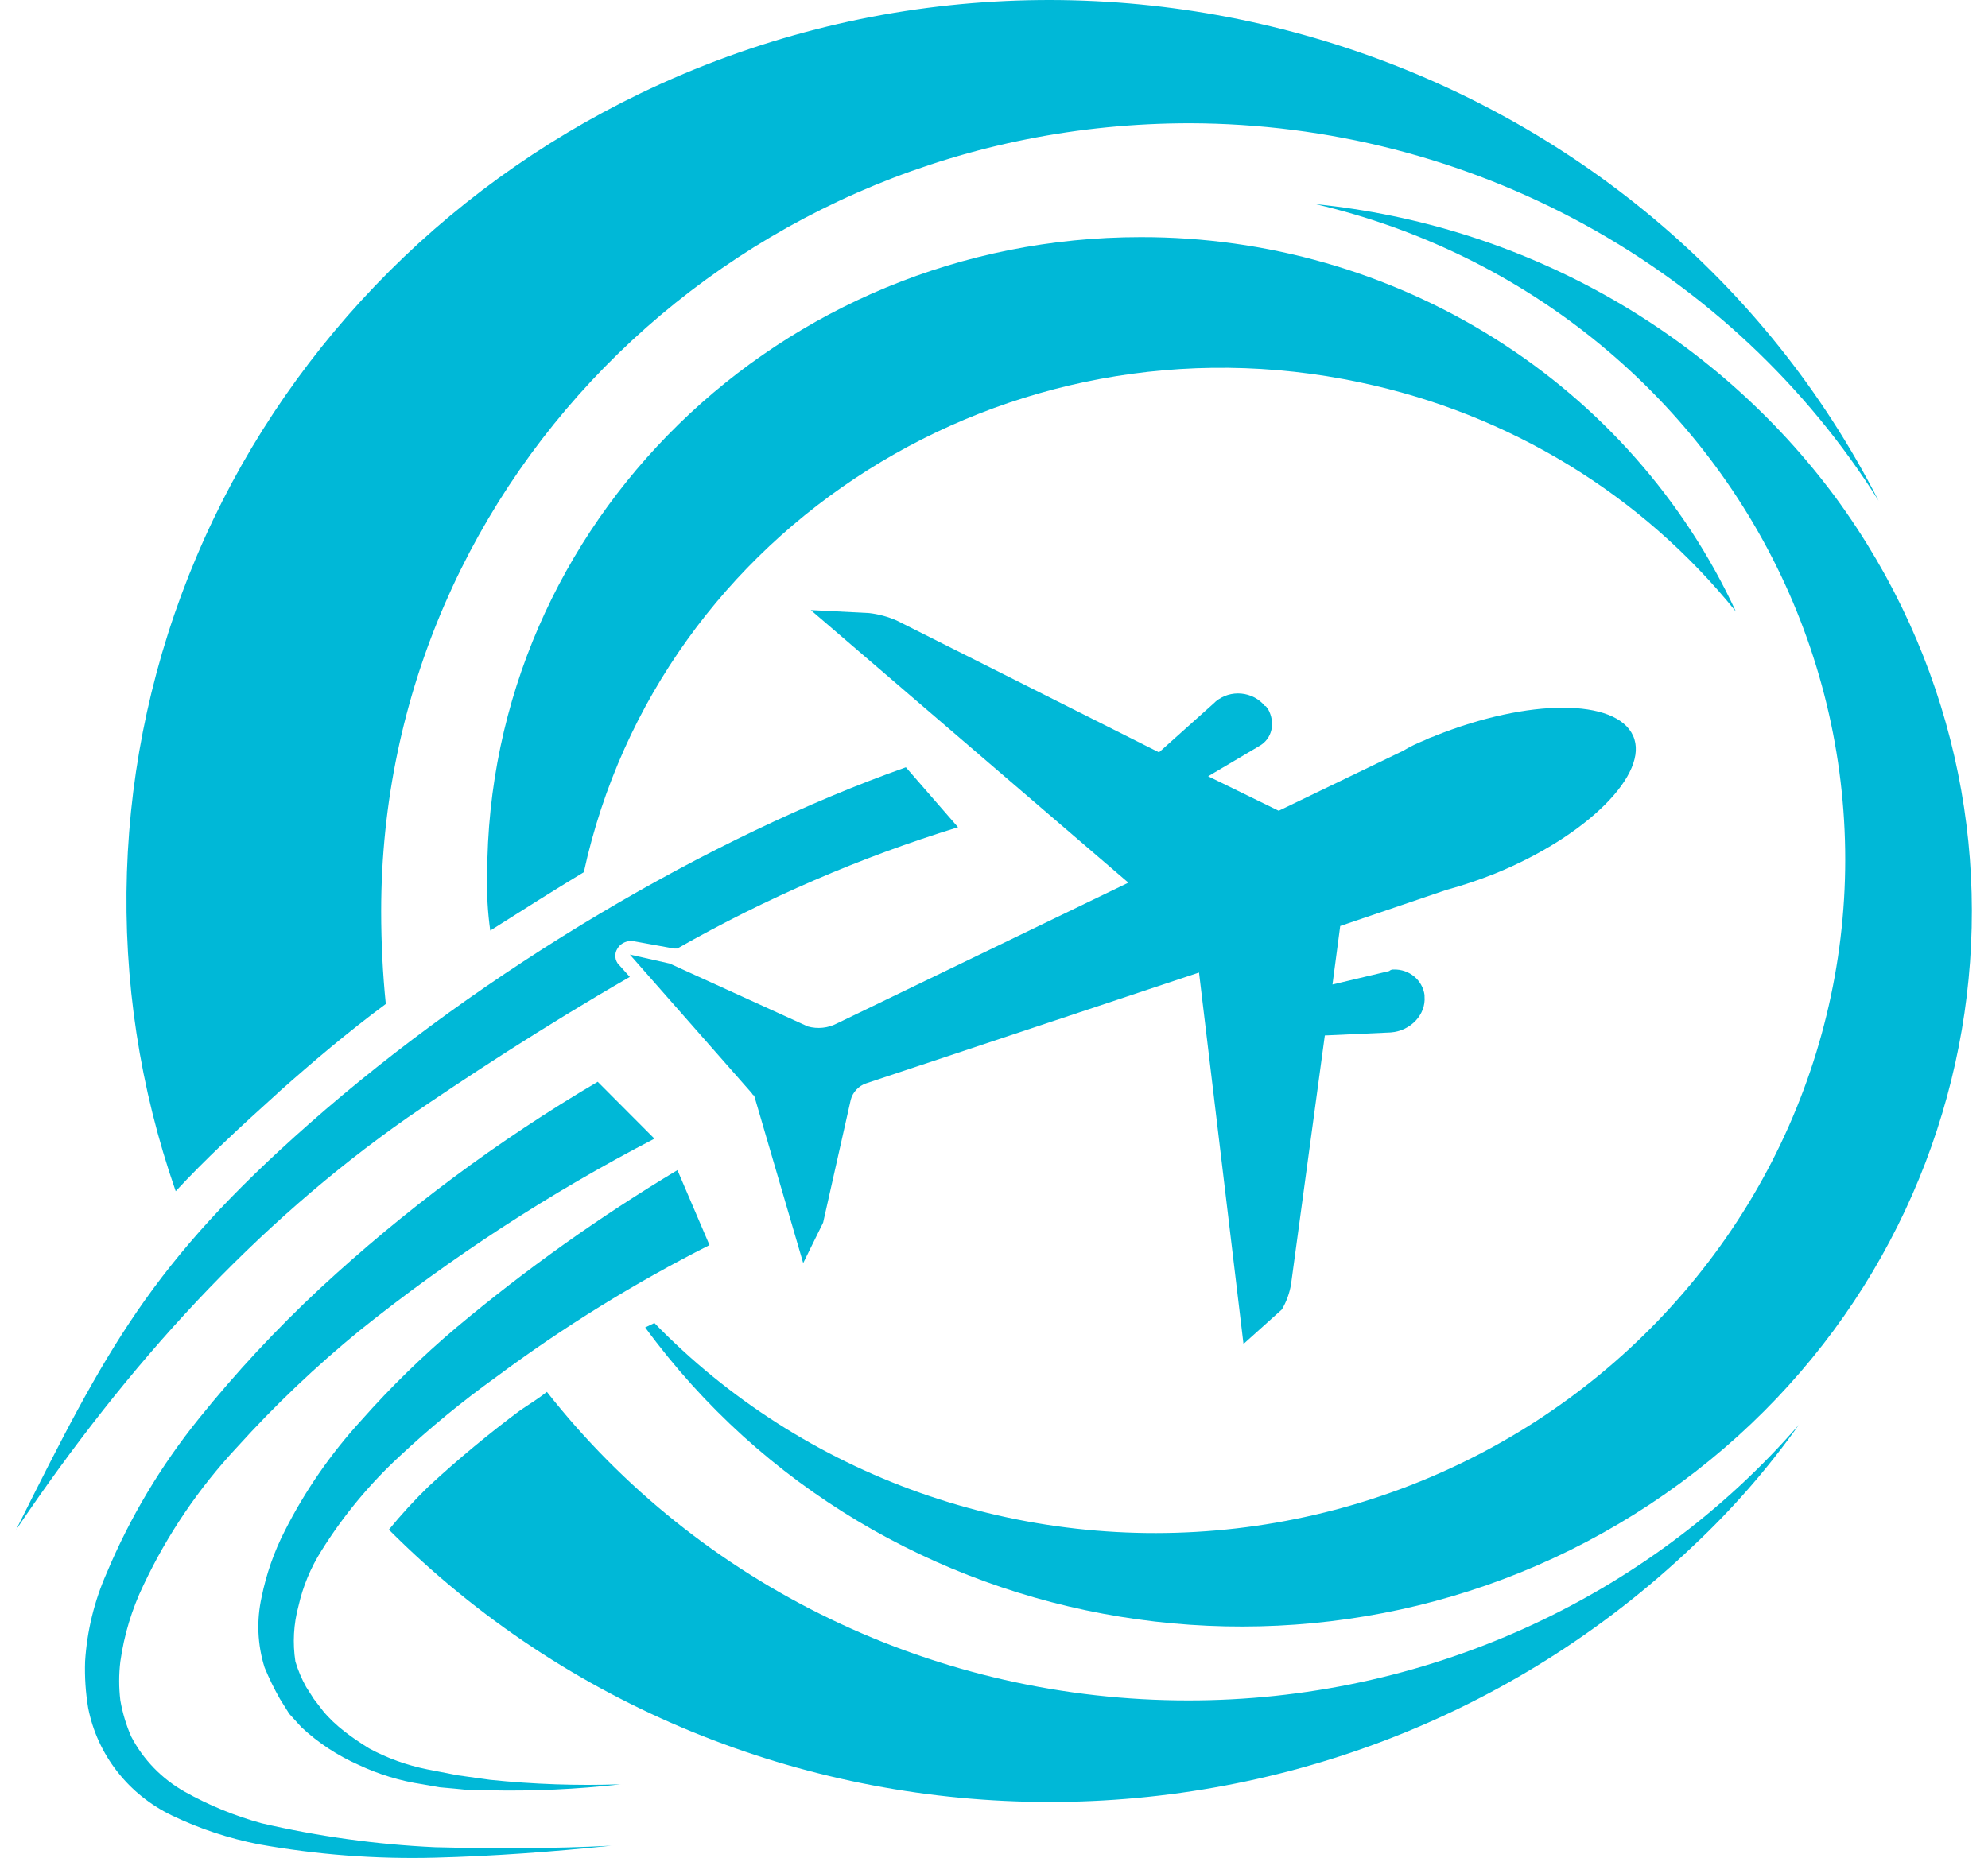 <svg width="46" height="43" viewBox="0 0 46 43" fill="none" xmlns="http://www.w3.org/2000/svg">
<path d="M8.927 23.235C8.039 23.894 7.223 24.587 6.442 25.281H6.445C5.522 26.113 4.741 26.84 4.066 27.569C2.396 22.78 2.566 17.562 4.545 12.888C6.523 8.213 10.175 4.4 14.82 2.16C25.399 -2.935 38.215 1.294 43.468 11.588C41.795 8.925 39.452 6.725 36.662 5.196C33.872 3.667 30.728 2.86 27.529 2.853C17.198 2.853 8.82 10.999 8.82 21.086C8.82 21.814 8.856 22.542 8.927 23.235Z" fill="#00B8D7"/>
<path d="M19.221 37.473C21.794 38.712 24.624 39.355 27.493 39.354C30.181 39.356 32.837 38.787 35.277 37.685C37.717 36.584 39.882 34.977 41.622 32.976C40.904 33.99 40.084 34.93 39.173 35.783C30.724 43.826 17.234 43.652 8.998 35.402C9.286 35.05 9.594 34.714 9.921 34.397C10.598 33.771 11.309 33.181 12.051 32.629L12.057 32.626C12.268 32.488 12.479 32.351 12.655 32.213C14.401 34.435 16.648 36.235 19.221 37.473Z" fill="#00B8D7"/>
<path d="M11.273 20.254C11.273 12.109 18.053 5.488 26.396 5.488L26.393 5.488C29.3 5.483 32.146 6.298 34.589 7.836C37.033 9.373 38.969 11.567 40.166 14.153C37.99 11.448 34.913 9.572 31.469 8.85C23.307 7.117 15.249 12.212 13.509 20.185C12.79 20.62 12.104 21.055 11.418 21.49L11.344 21.537C11.284 21.112 11.26 20.683 11.273 20.254Z" fill="#00B8D7"/>
<path d="M37.01 7.96C35.109 6.397 32.86 5.29 30.443 4.725C32.826 4.965 35.13 5.695 37.204 6.866C39.278 8.037 41.075 9.622 42.478 11.519C47.909 18.937 46.134 29.267 38.537 34.57C30.94 39.873 20.361 38.14 14.929 30.722L15.142 30.619C16.852 32.38 18.96 33.726 21.297 34.552C23.634 35.377 26.137 35.658 28.605 35.373C31.073 35.088 33.439 34.244 35.514 32.909C37.589 31.573 39.317 29.783 40.559 27.681C41.801 25.579 42.524 23.223 42.669 20.801C42.814 18.378 42.378 15.956 41.396 13.726C40.414 11.497 38.912 9.523 37.01 7.96Z" fill="#00B8D7"/>
<path d="M11.483 31.867C13.035 30.713 14.685 29.693 16.417 28.816L15.675 27.081C13.875 28.16 12.166 29.377 10.563 30.72C9.777 31.383 9.041 32.102 8.362 32.869C7.654 33.642 7.057 34.505 6.587 35.435C6.34 35.918 6.161 36.431 6.054 36.96C5.933 37.501 5.956 38.062 6.122 38.591C6.225 38.841 6.344 39.084 6.477 39.319L6.693 39.664L6.977 39.976C7.362 40.335 7.806 40.627 8.29 40.842C8.76 41.065 9.262 41.218 9.779 41.295L10.169 41.364L10.559 41.399C10.806 41.429 11.056 41.44 11.305 41.434C12.325 41.457 13.345 41.411 14.358 41.295C13.351 41.33 12.342 41.295 11.34 41.191L10.595 41.087L9.885 40.949C9.414 40.854 8.96 40.691 8.539 40.463C8.149 40.221 7.758 39.943 7.474 39.597L7.261 39.32L7.084 39.042C6.979 38.855 6.896 38.657 6.835 38.453C6.769 38.025 6.793 37.589 6.906 37.171C7.008 36.717 7.188 36.283 7.438 35.888C7.939 35.085 8.547 34.35 9.246 33.703C9.95 33.044 10.697 32.431 11.483 31.867Z" fill="#00B8D7"/>
<path d="M8.323 30.792C10.439 29.097 12.722 27.61 15.139 26.355L15.143 26.353L13.83 25.036C11.517 26.399 9.363 28.003 7.404 29.819C6.396 30.758 5.459 31.766 4.599 32.835C3.722 33.923 3.005 35.124 2.469 36.405C2.182 37.054 2.013 37.747 1.969 38.453C1.957 38.812 1.981 39.172 2.04 39.527C2.144 40.062 2.375 40.567 2.713 41C3.052 41.434 3.49 41.784 3.992 42.023C4.623 42.325 5.291 42.546 5.98 42.682C7.326 42.924 8.695 43.029 10.063 42.993C11.412 42.959 12.796 42.855 14.145 42.716C12.796 42.786 11.412 42.786 10.063 42.751C8.711 42.688 7.368 42.502 6.051 42.196C5.431 42.026 4.835 41.781 4.276 41.468C3.743 41.168 3.312 40.722 3.034 40.186C2.918 39.919 2.835 39.64 2.785 39.354C2.749 39.055 2.749 38.752 2.785 38.453C2.871 37.84 3.051 37.243 3.321 36.683C3.87 35.518 4.599 34.443 5.483 33.495C6.358 32.526 7.308 31.622 8.323 30.792Z" fill="#00B8D7"/>
<path d="M14.239 22.149C14.245 22.218 14.275 22.283 14.323 22.334L14.325 22.332L14.573 22.609C12.585 23.754 10.74 24.966 9.426 25.868C5.909 28.331 2.965 31.554 0.374 35.402C2.468 31.208 3.498 29.232 7.154 26.008C11.201 22.438 16.455 19.353 20.961 17.758L22.168 19.145C19.902 19.843 17.723 20.785 15.671 21.953H15.601L14.642 21.779H14.571C14.513 21.784 14.457 21.802 14.407 21.832C14.357 21.862 14.316 21.904 14.287 21.953C14.249 22.012 14.232 22.081 14.239 22.149Z" fill="#00B8D7"/>
<path d="M32.96 17.134C33.04 17.093 33.123 17.059 33.209 17.031L33.208 17.029C35.374 16.162 37.397 16.162 37.788 17.029C38.179 17.896 36.723 19.352 34.593 20.218C34.222 20.366 33.843 20.493 33.457 20.599L31.011 21.431L30.832 22.785L32.145 22.473C32.159 22.46 32.176 22.45 32.194 22.444C32.213 22.438 32.232 22.436 32.252 22.438C32.424 22.433 32.592 22.491 32.723 22.599C32.854 22.708 32.939 22.861 32.962 23.027V23.062C32.998 23.478 32.643 23.859 32.181 23.894L30.655 23.964L29.874 29.718C29.84 29.925 29.768 30.125 29.661 30.306L28.773 31.104L27.744 22.508L20.04 25.073C19.953 25.103 19.875 25.153 19.814 25.22C19.752 25.286 19.707 25.367 19.685 25.454L19.046 28.296L18.585 29.232L17.449 25.35C17.414 25.35 17.414 25.315 17.379 25.281L14.574 22.092L15.497 22.3L18.692 23.756C18.918 23.819 19.16 23.794 19.367 23.686L26.109 20.428L18.76 14.119L20.109 14.188C20.33 14.213 20.545 14.272 20.748 14.361L26.818 17.412L28.096 16.268L28.132 16.233C28.213 16.166 28.307 16.116 28.408 16.084C28.51 16.053 28.617 16.042 28.723 16.052C28.828 16.062 28.931 16.092 29.025 16.141C29.118 16.19 29.201 16.257 29.268 16.338C29.303 16.338 29.303 16.372 29.339 16.407C29.516 16.718 29.446 17.1 29.126 17.273L27.955 17.966L29.588 18.764L32.463 17.378C32.621 17.283 32.788 17.201 32.96 17.134Z" fill="#00B8D7"/>
</svg>
